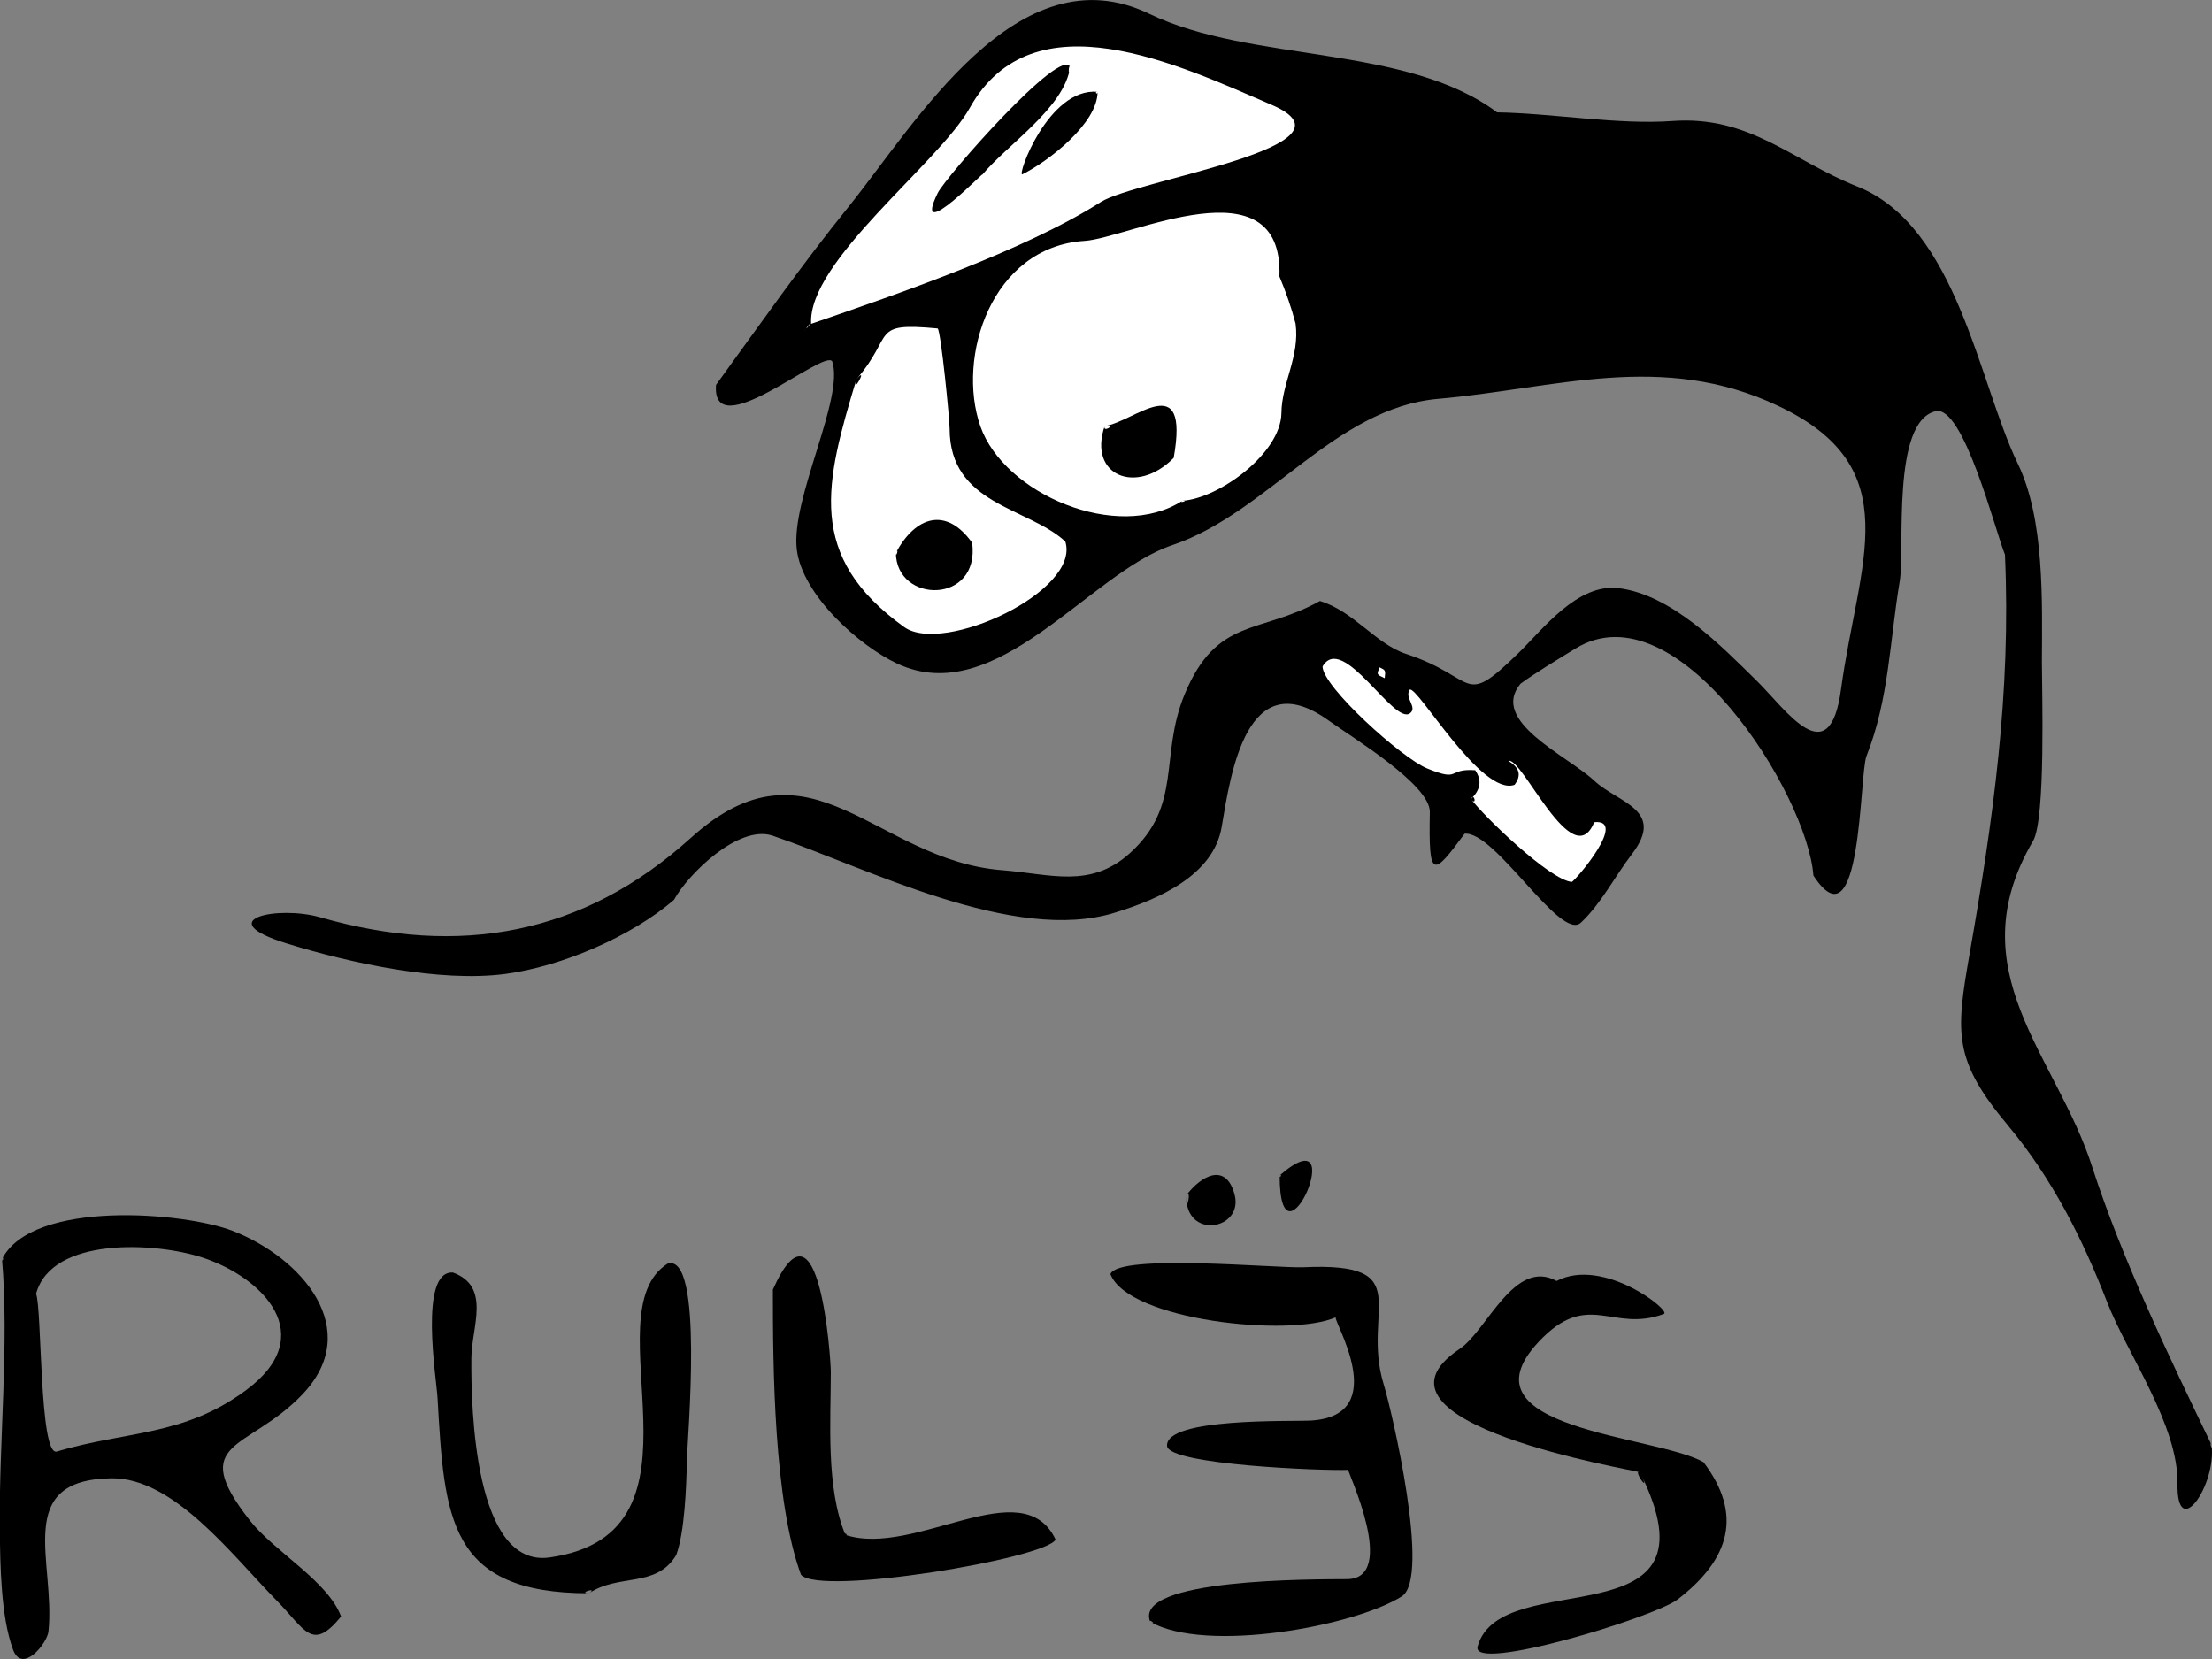 <?xml version="1.0" encoding="utf-8"?>
<!DOCTYPE svg PUBLIC "-//W3C//DTD SVG 1.1//EN" "http://www.w3.org/Graphics/SVG/1.1/DTD/svg11.dtd">
<svg version="1.1" id="Rules" xmlns="http://www.w3.org/2000/svg" xmlns:xlink="http://www.w3.org/1999/xlink" x="0px" y="0px"
	 width="1000px" height="750px" viewBox="0 0 1000 750" style="enable-background:new 0 0 1000 750;" xml:space="preserve">
<rect x="0" y="0" width="1000" height="750" fill="#808080" stroke="none"/>
<style type="text/css">
<![CDATA[
	.st0{fill-rule:evenodd;clip-rule:evenodd;}
	.st1{fill-rule:evenodd;clip-rule:evenodd;fill:#FFFFFF;}
]]>
</style>
<g>
	<path class="st0" d="M520,733.2c-8.1-19.7,74.3-19.2,88.9-19.3c23.5-0.1-0.1-49.4,0.6-49.4c-10.3,0.5-81.2-2.2-81.9-10.8
		c-0.9-12.9,56.3-11,65.1-11.5c37-2.3,9.4-45.9,11.2-46.7c-20.5,9.2-93.8,1.5-101.9-19.5c3.6-9.4,75.2-2.6,87.2-3.1
		c52.2-2.4,26.1,19.3,36.3,52.8c3.8,12.4,21.4,87.7,8.2,96C612.1,735.3,545.1,747.5,520,733.2C519.3,731.5,523.4,735.1,520,733.2z"
		/>
	<path class="st0" d="M741.4,665.6c-2.1-1-131.8-22.2-81.5-55.8c12.3-8.2,24.7-41.2,43.8-30.7c21.2-11,52.1,13.6,48.5,14.9
		c-23.4,8.7-34.2-11.3-56.6,12.6c-37.2,39.7,53,42.2,74.5,54.4c17.8,23.5,12.2,43.7-11.7,62.1c-10.6,8.1-93.8,33.4-90.4,21.2
		C678.5,706.8,780.4,743.6,741.4,665.6C737.6,663.8,747.2,677.3,741.4,665.6z"/>
	<path class="st0" d="M266.3,720.3c-63.7,0-65.4-34.1-68.5-88.4c-0.5-8.7-8.6-57.7,7-56.6c17.3,6.4,8.4,24.5,8.3,38.7
		c-0.2,23.1,1.5,94.8,35.3,90.1c77.5-10.9,17.8-110.4,53.5-132.9c16.4-4.4,8.8,78.6,8.6,89.8c-0.2,10.9-1,31.9-4.8,42
		C296.6,718.1,279.7,711.2,266.3,720.3C260.7,720.3,270.8,717.2,266.3,720.3z"/>
	<path class="st0" d="M382.2,693.9c31.4,10.3,80.2-29.2,95,2.1c-4.2,8.5-106.6,25.7-115.1,15.9c-12.3-33.5-12.7-93.6-12.7-128.9
		c21.1-47.3,26.2,31.9,26.2,37.2C375.6,642.2,373.3,672.6,382.2,693.9C383.8,694.4,381.5,692.2,382.2,693.9z"/>
	<path class="st0" d="M536.3,540.4c6.4-8.6,17.8-15.3,21.8-0.5C562.5,556,535.7,560.8,536.3,540.4C539,536.7,536,550.5,536.3,540.4z
		"/>
	<path class="st0" d="M578.5,531.4C611.6,502.7,578.5,579.3,578.5,531.4C579.9,530.2,578.5,533.4,578.5,531.4z"/>
	<path class="st0" d="M0.9,569.2c13.9-27.1,82.7-21.2,104.4-12.7c31.1,12.1,59.5,44.6,31.3,74c-24.4,25.5-52.3,20.3-23.7,56.8
		c10.9,14,35.4,27.5,41.3,43.5c-13.2,16.1-16.1,6-29.2-7.3c-20-20.3-46.3-55.5-74.6-55.2c-44.8,0.6-25.2,37.9-28.5,69.3
		c-0.6,5.4-11.9,19.3-16,8.2c-5.6-15.1-5.8-38.6-6-54.9C-0.5,651.7,4.2,607.1,0.9,569.2C2,567.1,1.1,571.4,0.9,569.2z M25.7,656.2
		c31.6-9.4,56.9-6.8,85.1-27.4c34.5-25.2,7.5-51.4-19-60.2c-21-7-68.4-9.8-75.5,16.3C19,591.1,17.7,658.6,25.7,656.2
		C32.3,654.3,25.2,656.4,25.7,656.2z"/>
</g>
<g>
	<path class="st0" d="M999.8,653.2c2.3,18.3-15.8,44.1-15.4,17.5c0.4-26.4-22.6-58.4-31.8-82c-11.2-28.9-24.9-56-44.9-80
		c-24.6-29.4-23.6-41.4-17.4-76.8c10.8-61.4,18.9-118.9,16.1-181.2c-4.2-10-18.7-67.7-31.3-64.8c-20.2,4.6-13.8,62.6-16.3,77
		c-4.5,26.8-4.8,53.1-15,78.9c-3.3,8.3-2,87.8-24,54c-2.8-37-61.6-130.6-107.4-102.7c-7.7,4.7-19.4,11.8-25,16
		c-14.2,17,21.2,32.5,33.4,43.9c10.7,10,32.4,13,16.9,33.2c-7.5,9.8-14,22.5-23,30.9c-9.3,8.7-38.8-41.6-52.6-40.2
		c-14.4,19.5-16.3,20.8-15.7-9.8c0.2-12.4-35.4-33.9-45.8-41.4c-36.9-26.5-44.2,23.7-48.3,48.1c-3.7,22.1-28.9,32.8-48,38.7
		C458.4,427,391.3,392,349.3,377.8c-15.5-5.2-38.5,17.7-44.6,29c-19.3,16.6-50.7,30.1-76.3,33.5c-29.5,3.9-70-4.9-98.5-13.7
		c-35.3-10.9-4.3-17.4,14.9-11.9c63.1,18.1,119,7.9,167.4-35.8c54.5-49.3,83.3,10.1,140.9,14.5c21.8,1.7,39.7,8.5,57.7-7.7
		c24-21.7,13.2-43.7,24.7-71.7c14.6-35.3,34-27.1,61.2-42.3c15.3,4.6,25.2,19.4,38.9,23.9c32.8,10.8,24.9,24.9,50.8-0.3
		c11.1-10.8,26.7-31.7,45.4-29.4c24,3,46.3,26.1,62.3,41.8c13.2,12.9,33,42.8,38.2,3.8c7.8-57.4,30.9-100-28.4-128
		c-52.5-24.9-101-7.8-153.7-3.2c-46.9,4.1-77.2,51.7-120.4,66.2c-37.5,12.6-79.2,74.5-124.2,53.5c-17.1-8-43-31-45.4-51.7
		c-2.7-23,21.7-68.5,16-85c-4.2-5.4-54.6,38.6-52.5,10.7c19.9-27.4,38.5-54,59.9-80.5c30.6-38,76.5-116.1,136.1-87.2
		C565.9,28.5,635.6,20,676.8,50.8c25.1,0.4,54.9,5.7,79.3,3.9c34.9-2.5,53.7,17.7,83.5,29.6c45.2,18,54.9,88.7,72.6,125.3
		c12.2,25.2,11,62.5,10.9,89.9c0,12.6,1.8,70.8-4,80.7c-34.5,58.8,10.6,96.8,26.8,147.5C959.1,568.7,980.8,613.8,999.8,653.2
		C1000.3,657.1,998.5,650.6,999.8,653.2z"/>
	<path class="st1" d="M534.5,226.4c-29.3,18.9-80.6-3.1-91.3-33.7c-10.9-31.3,5-81.1,47.1-83.8c19.6-1.2,90-36.6,88.1,16.1
		c2.9,6.9,5.4,14,7.3,21.3c2,14.8-6.3,26.9-6.4,40.5C579,204.9,551.2,225.3,534.5,226.4C532.5,227.7,537.8,226.2,534.5,226.4z"/>
	<path class="st1" d="M366.7,146.4c-1.7-28.2,57.7-72.6,71.7-97.6c28.6-51.2,94.6-19.4,136.5-1.4c43.6,18.7-61.3,33.8-77.2,43.9
		C462.9,113.4,405.9,132.9,366.7,146.4z"/>
	<path class="st1" d="M387.2,171.4c17.5-20.2,5.8-25.8,36.7-22.9c1.5,1.3,5.4,41.2,5.4,45.2c0,34.6,35.3,35.5,52.3,51.1
		c7.1,22.5-55.2,51.3-72.8,38.7C364.1,251.4,373.1,218.2,387.2,171.4C393,164.7,384.7,179.7,387.2,171.4z"/>
	<path class="st1" d="M665,361.2c4.4-4.2,5-8.5,1.9-13c-13-0.9-6.3,5.5-21.7-0.8c-11.6-4.7-47.3-37-47.3-46.1
		c9.1-15.6,32.4,27,39.6,21.1c3.4-2.7-2.7-6.9-0.2-10.6c3.4-2,32.4,48.4,47.4,43c3.2-4.2,2.3-7.8-2.8-10.8
		c6-2.3,29.1,51.6,38.8,27.7c15.3-1.6-7.9,25.7-10.1,27C700.6,397.9,670.5,368.7,665,361.2C666.6,358.1,667.7,364.8,665,361.2z"/>
	<path class="st1" d="M623.7,301.7c2.7,1.3,2.7,1.3,2.3,4.9C622.3,304.9,622.3,305,623.7,301.7z"/>
	<path class="st1" d="M608.9,292.5C609.7,292.7,609.6,292.6,608.9,292.5L608.9,292.5z"/>
	<path class="st1" d="M364.4,148.2C362.4,152,364.3,148.3,364.4,148.2C364.1,148.8,364.4,148.2,364.4,148.2z"/>
	<path class="st1" d="M364.6,148.5C364.6,147.6,369,143.4,364.6,148.5C364.6,147.2,364.6,148.5,364.6,148.5z"/>
	<path class="st1" d="M657.8,324.7C657.9,323.9,657.9,324,657.8,324.7L657.8,324.7z"/>
	<path class="st0" d="M499.4,192.6c13.2-1.7,38.5-26.9,31.2,14.4C513.9,224,491.7,215.1,499.4,192.6
		C505.1,191.8,498.3,195.9,499.4,192.6z"/>
	<path class="st0" d="M483.8,30.3c-2.6,18.5-28.7,35.2-40,49c4.4-5.3-32.2,33.2-19.9,8C427.4,80.1,479.7,20.6,483.8,30.3
		C482.9,36.5,483,28.4,483.8,30.3z"/>
	<path class="st0" d="M496.2,41.5c0,14.2-22,31.3-34,37.3C459.5,80.1,473.8,39.6,496.2,41.5C496.2,43.3,494.5,41.4,496.2,41.5z"/>
	<path class="st0" d="M405,249.9c8.9-16.5,22.7-21,34.5-4.5C443.1,273.3,405.2,273,405,249.9C406.6,246.9,405,252.8,405,249.9z"/>
</g>
</svg>
